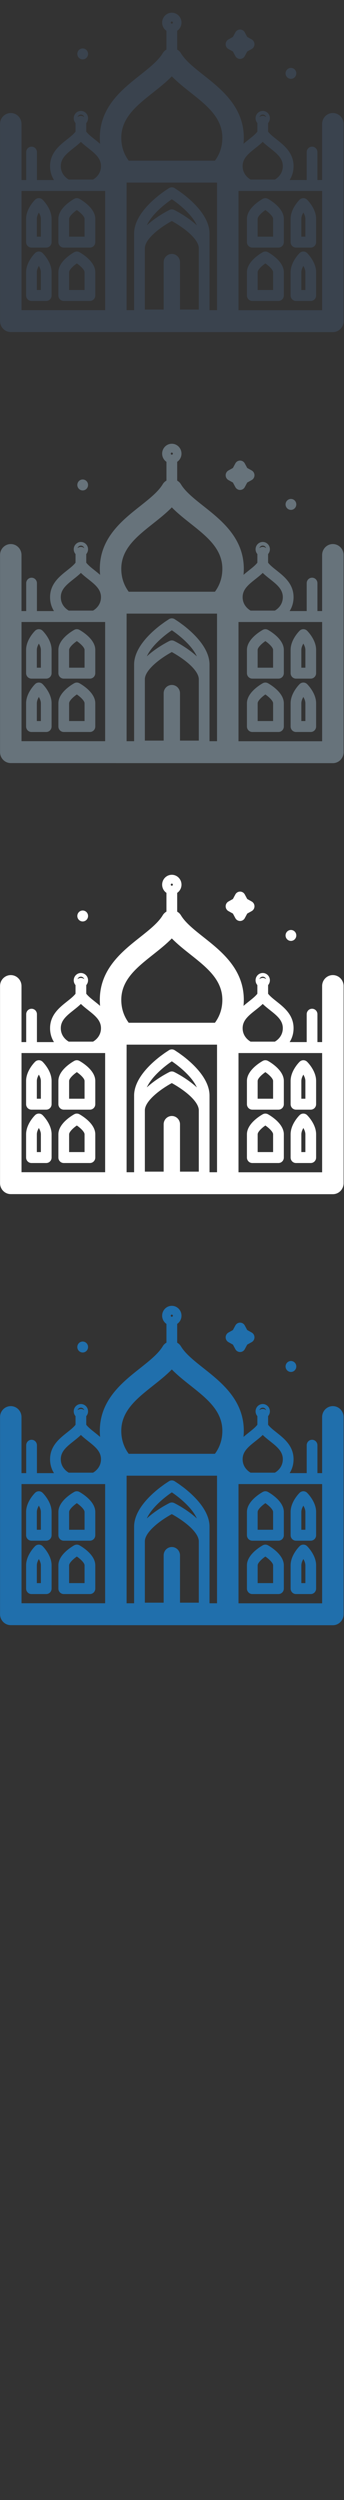 <svg width="32" height="232" viewBox="0 0 32 232" xmlns="http://www.w3.org/2000/svg" xmlns:sketch="http://www.bohemiancoding.com/sketch/ns"><rect x="0" y="0" width="32" height="232" fill="#333333" stroke="none"/><title>india</title><desc>Created with Sketch.</desc><g sketch:type="MSPage" fill="none"><g sketch:type="MSShapeGroup"><path d="M5.93 142.977h2.435c.276 0 .499-.228.499-.508v-2.161c0-.983-1.23-1.719-1.477-1.857-.15-.083-.33-.083-.48 0-.247.138-1.476.874-1.476 1.857v2.161c0 .28.223.508.499.508zm.5-2.669c0-.207.344-.556.718-.815.375.26.718.608.718.815v1.653h-1.437v-1.653zm-.5 7.621h2.435c.276 0 .499-.228.499-.508v-2.161c0-.983-1.23-1.72-1.477-1.857-.15-.083-.33-.083-.48 0-.247.137-1.476.874-1.476 1.857v2.161c0 .28.223.508.499.508zm.5-2.669c0-.208.344-.557.718-.815.375.259.718.608.718.815v1.653h-1.437v-1.653zm-3.503-2.283h1.374c.276 0 .499-.228.499-.508v-2.161c0-.92-.752-1.691-.838-1.776-.194-.192-.502-.192-.696 0-.086.084-.838.855-.838 1.776v2.161c0 .28.223.508.499.508zm.499-2.669c0-.194.083-.402.188-.583.104.181.188.389.188.583v1.653h-.376v-1.653zm-.499 7.621h1.374c.276 0 .499-.228.499-.508v-2.161c0-.92-.752-1.691-.838-1.776-.194-.192-.502-.192-.696 0-.086.085-.838.856-.838 1.776v2.161c0 .28.223.508.499.508zm.499-2.669c0-.194.083-.402.188-.583.104.182.188.389.188.583v1.653h-.376v-1.653zm20.043-2.283h2.435c.276 0 .499-.228.499-.508v-2.161c0-.983-1.23-1.719-1.477-1.857-.15-.083-.33-.083-.48 0-.247.138-1.476.874-1.476 1.857v2.161c0 .28.224.508.499.508zm.499-2.669c0-.208.344-.556.718-.815.375.26.718.608.718.815v1.653h-1.437v-1.653zm-.499 7.621h2.435c.276 0 .499-.228.499-.508v-2.161c0-.983-1.23-1.72-1.477-1.857-.15-.083-.33-.083-.48 0-.247.137-1.476.874-1.476 1.857v2.161c0 .28.224.508.499.508zm.499-2.669c0-.208.343-.557.718-.815.352.246.719.599.719.815v1.653h-1.437v-1.653zm3.565-2.283h1.374c.276 0 .499-.228.499-.508v-2.161c0-.92-.753-1.691-.838-1.776-.194-.192-.502-.192-.696 0-.086.084-.838.855-.838 1.776v2.161c0 .28.223.508.499.508zm.499-2.669c0-.194.083-.402.188-.583.104.181.188.389.188.583v1.653h-.376v-1.653zm-.499 7.621h1.374c.276 0 .499-.228.499-.508v-2.161c0-.92-.753-1.691-.838-1.776-.194-.192-.502-.192-.696 0-.086.085-.838.856-.838 1.776v2.161c0 .28.223.508.499.508zm3.43-17.441c-.552 0-.998.455-.998 1.016v5.202h-.437v-2.588c0-.28-.224-.508-.499-.508-.276 0-.499.228-.499.508v2.588h-1.588c.209-.329.366-.754.366-1.292 0-1.23-.881-1.926-1.588-2.485-.307-.243-.6-.475-.781-.712v-.799c.103-.12.167-.276.167-.447 0-.374-.299-.678-.666-.678-.367 0-.666.304-.666.678 0 .172.063.327.167.447v.798c-.181.238-.473.469-.781.713-.164.13-.338.267-.507.417.016-.18.027-.365.027-.558 0-2.859-2.075-4.499-3.743-5.817-.856-.676-1.664-1.315-2.088-2-.055-.098-.127-.187-.213-.263l-.154-.111v-1.738c.241-.165.401-.445.401-.762 0-.505-.404-.917-.9-.917s-.9.412-.9.917c0 .317.159.597.401.762v1.738l-.025.014c-.152.095-.27.224-.35.372-.427.68-1.231 1.316-2.081 1.989-1.668 1.317-3.743 2.958-3.743 5.817 0 .193.01.377.027.558-.17-.15-.343-.287-.507-.417-.307-.243-.6-.475-.781-.712v-.799c.103-.12.167-.275.167-.447 0-.374-.299-.678-.666-.678-.367 0-.666.304-.666.678 0 .171.063.327.167.447v.799c-.181.237-.473.469-.781.712-.708.559-1.588 1.255-1.588 2.485 0 .537.156.963.366 1.292h-1.588v-2.588c0-.28-.223-.508-.499-.508s-.499.228-.499.508v2.588h-.437v-5.202c0-.561-.447-1.016-.998-1.016-.552 0-.998.455-.998 1.016v18.293c0 .561.447 1.016.998 1.016l9.749.003.027.001h5.3l14.885.003c.264 0 .518-.106.706-.297.187-.191.293-.449.293-.719v-18.3c0-.561-.447-1.016-.998-1.016zm-2.931 14.772c0-.194.083-.402.188-.583.104.182.188.389.188.583v1.653h-.376v-1.653zm-21.175-11.528c.228-.181.461-.365.668-.567.206.203.439.387.667.567.645.51 1.202.95 1.202 1.683 0 .749-.534 1.131-.738 1.249h-2.262c-.207-.121-.739-.502-.739-1.249 0-.733.557-1.173 1.202-1.683zm16.916 0c.228-.181.461-.365.667-.567.206.203.439.387.667.567.645.51 1.202.95 1.202 1.683 0 .749-.534 1.131-.739 1.249h-2.261c-.207-.121-.739-.502-.739-1.249 0-.733.557-1.173 1.202-1.683zm-11.996 3.99v-.778h8.412v11.84h-.699v-7.114c0-1.521-1.458-2.895-2.423-3.639l-.422-.309-.407-.269c-.157-.095-.353-.095-.51 0l-.408.269-.422.309c-.965.744-2.423 2.118-2.423 3.639v7.114h-.699v-11.062zm4.206 5.841c-.407 0-.741.327-.759.737v4.428h-1.749v-5.691c0-.873 1.456-1.959 2.507-2.527.265.146.737.423 1.207.782.841.641 1.304 1.262 1.304 1.745v5.691h-1.749v-4.428c-.019-.41-.352-.737-.76-.737zm.219-4.082c-.138-.068-.299-.068-.437 0-.193.096-1.245.636-2.108 1.432.448-.994 1.625-1.95 2.328-2.423.704.473 1.881 1.428 2.328 2.424-.863-.796-1.917-1.337-2.11-1.433zm13.764 9.308l-7.78-.002v-11.064h7.78v11.067zm-20.185-11.067v11.061l-7.779-.002v-11.059h7.779zm14.66-7.09c.148 0 .272.1.315.236-.086-.072-.195-.116-.315-.116-.121 0-.229.044-.315.117.043-.137.167-.237.315-.237zm-8.458-8.635c.054 0 .098.045.098.1 0 .055-.044.1-.098.1-.054 0-.098-.045-.098-.1 0-.055.044-.1.098-.1zm-1.73 6.579c.597-.472 1.207-.955 1.73-1.491.523.536 1.133 1.019 1.73 1.491 1.528 1.208 2.971 2.349 2.971 4.212 0 .913-.309 1.61-.69 2.124h-8.022c-.38-.514-.69-1.211-.69-2.124 0-1.864 1.443-3.004 2.971-4.212zm-6.728 2.057c.148 0 .273.1.315.237-.086-.072-.195-.117-.315-.117s-.229.044-.315.117c.043-.137.167-.237.315-.237zm.167-5.121c.276 0 .5-.228.5-.508 0-.281-.224-.509-.5-.509s-.5.228-.5.509c0 .28.224.508.5.508m13.56-.962l.415.231.227.423c.087.163.255.264.438.264.182 0 .351-.101.438-.264l.227-.423.415-.231c.16-.089.26-.26.26-.445 0-.186-.1-.357-.26-.446l-.415-.232-.227-.422c-.087-.163-.255-.264-.438-.264-.182 0-.351.101-.438.264l-.227.422-.415.232c-.16.089-.26.26-.26.446s.1.357.26.446m5.435 2.592l.024.026c.092.094.219.148.352.148.107 0 .212-.035.299-.1.116-.089.189-.225.2-.372.008-.112-.022-.224-.081-.316l-.04-.054-.025-.026c-.093-.094-.219-.148-.352-.148-.107 0-.212.036-.299.101-.116.088-.189.224-.2.371-.008.113.022.224.082.316l.04.054" fill="#206FAC"/><path d="M5.93 102.977h2.435c.276 0 .499-.228.499-.508v-2.161c0-.983-1.23-1.719-1.477-1.857-.15-.083-.33-.083-.48 0-.247.138-1.476.874-1.476 1.857v2.161c0 .28.223.508.499.508zm.5-2.669c0-.207.344-.556.718-.815.375.26.718.608.718.815v1.653h-1.437v-1.653zm-.5 7.621h2.435c.276 0 .499-.228.499-.508v-2.161c0-.983-1.23-1.72-1.477-1.857-.15-.083-.33-.083-.48 0-.247.137-1.476.874-1.476 1.857v2.161c0 .28.223.508.499.508zm.5-2.669c0-.208.344-.557.718-.815.375.259.718.608.718.815v1.653h-1.437v-1.653zm-3.503-2.283h1.374c.276 0 .499-.228.499-.508v-2.161c0-.92-.752-1.691-.838-1.776-.194-.192-.502-.192-.696 0-.086.084-.838.855-.838 1.776v2.161c0 .28.223.508.499.508zm.499-2.669c0-.194.083-.402.188-.583.104.181.188.389.188.583v1.653h-.376v-1.653zm-.499 7.621h1.374c.276 0 .499-.228.499-.508v-2.161c0-.92-.752-1.691-.838-1.776-.194-.192-.502-.192-.696 0-.086.085-.838.856-.838 1.776v2.161c0 .28.223.508.499.508zm.499-2.669c0-.194.083-.402.188-.583.104.182.188.389.188.583v1.653h-.376v-1.653zm20.043-2.283h2.435c.276 0 .499-.228.499-.508v-2.161c0-.983-1.23-1.719-1.477-1.857-.15-.083-.33-.083-.48 0-.247.138-1.476.874-1.476 1.857v2.161c0 .28.224.508.499.508zm.499-2.669c0-.208.344-.556.718-.815.375.26.718.608.718.815v1.653h-1.437v-1.653zm-.499 7.621h2.435c.276 0 .499-.228.499-.508v-2.161c0-.983-1.23-1.72-1.477-1.857-.15-.083-.33-.083-.48 0-.247.137-1.476.874-1.476 1.857v2.161c0 .28.224.508.499.508zm.499-2.669c0-.208.343-.557.718-.815.352.246.719.599.719.815v1.653h-1.437v-1.653zm3.565-2.283h1.374c.276 0 .499-.228.499-.508v-2.161c0-.92-.753-1.691-.838-1.776-.194-.192-.502-.192-.696 0-.086.084-.838.855-.838 1.776v2.161c0 .28.223.508.499.508zm.499-2.669c0-.194.083-.402.188-.583.104.181.188.389.188.583v1.653h-.376v-1.653zm-.499 7.621h1.374c.276 0 .499-.228.499-.508v-2.161c0-.92-.753-1.691-.838-1.776-.194-.192-.502-.192-.696 0-.086.085-.838.856-.838 1.776v2.161c0 .28.223.508.499.508zm3.43-17.441c-.552 0-.998.455-.998 1.016v5.202h-.437v-2.588c0-.28-.224-.508-.499-.508-.276 0-.499.228-.499.508v2.588h-1.588c.209-.329.366-.754.366-1.292 0-1.23-.881-1.926-1.588-2.485-.307-.243-.6-.475-.781-.712v-.799c.103-.12.167-.276.167-.447 0-.374-.299-.678-.666-.678-.367 0-.666.304-.666.678 0 .172.063.327.167.447v.798c-.181.238-.473.469-.781.713-.164.13-.338.267-.507.417.016-.18.027-.365.027-.558 0-2.859-2.075-4.499-3.743-5.817-.856-.676-1.664-1.315-2.088-2-.055-.098-.127-.187-.213-.263l-.154-.111v-1.738c.241-.165.401-.445.401-.762 0-.505-.404-.917-.9-.917s-.9.412-.9.917c0 .317.159.597.401.762v1.738l-.025.014c-.152.095-.27.224-.35.372-.427.68-1.231 1.316-2.081 1.989-1.668 1.317-3.743 2.958-3.743 5.817 0 .193.01.377.027.558-.17-.15-.343-.287-.507-.417-.307-.243-.6-.475-.781-.712v-.799c.103-.12.167-.275.167-.447 0-.374-.299-.678-.666-.678-.367 0-.666.304-.666.678 0 .171.063.327.167.447v.799c-.181.237-.473.469-.781.712-.708.559-1.588 1.255-1.588 2.485 0 .537.156.963.366 1.292h-1.588v-2.588c0-.28-.223-.508-.499-.508s-.499.228-.499.508v2.588h-.437v-5.202c0-.561-.447-1.016-.998-1.016-.552 0-.998.455-.998 1.016v18.293c0 .561.447 1.016.998 1.016l9.749.003.027.001h5.3l14.885.003c.264 0 .518-.106.706-.297.187-.191.293-.449.293-.719v-18.3c0-.561-.447-1.016-.998-1.016zm-2.931 14.772c0-.194.083-.402.188-.583.104.182.188.389.188.583v1.653h-.376v-1.653zm-21.175-11.528c.228-.181.461-.365.668-.567.206.203.439.387.667.567.645.51 1.202.95 1.202 1.683 0 .749-.534 1.131-.738 1.249h-2.262c-.207-.121-.739-.502-.739-1.249 0-.733.557-1.173 1.202-1.683zm16.916 0c.228-.181.461-.365.667-.567.206.203.439.387.667.567.645.51 1.202.95 1.202 1.683 0 .749-.534 1.131-.739 1.249h-2.261c-.207-.121-.739-.502-.739-1.249 0-.733.557-1.173 1.202-1.683zm-11.996 3.99v-.778h8.412v11.84h-.699v-7.114c0-1.521-1.458-2.895-2.423-3.639l-.422-.309-.407-.269c-.157-.095-.353-.095-.51 0l-.408.269-.422.309c-.965.744-2.423 2.118-2.423 3.639v7.114h-.699v-11.062zm4.206 5.841c-.407 0-.741.327-.759.737v4.428h-1.749v-5.691c0-.873 1.456-1.959 2.507-2.527.265.146.737.423 1.207.782.841.641 1.304 1.262 1.304 1.745v5.691h-1.749v-4.428c-.019-.41-.352-.737-.76-.737zm.219-4.082c-.138-.068-.299-.068-.437 0-.193.096-1.245.636-2.108 1.432.448-.994 1.625-1.95 2.328-2.423.704.473 1.881 1.428 2.328 2.424-.863-.796-1.917-1.337-2.11-1.433zm13.764 9.308l-7.78-.002v-11.064h7.78v11.067zm-20.185-11.067v11.061l-7.779-.002v-11.059h7.779zm14.66-7.09c.148 0 .272.1.315.236-.086-.072-.195-.116-.315-.116-.121 0-.229.044-.315.117.043-.137.167-.237.315-.237zm-8.458-8.635c.054 0 .098.045.098.1 0 .055-.044.1-.098.1-.054 0-.098-.045-.098-.1 0-.055.044-.1.098-.1zm-1.73 6.579c.597-.472 1.207-.955 1.73-1.491.523.536 1.133 1.019 1.73 1.491 1.528 1.208 2.971 2.349 2.971 4.212 0 .913-.309 1.61-.69 2.124h-8.022c-.38-.514-.69-1.211-.69-2.124 0-1.864 1.443-3.004 2.971-4.212zm-6.728 2.057c.148 0 .273.1.315.237-.086-.072-.195-.117-.315-.117s-.229.044-.315.117c.043-.137.167-.237.315-.237zm.167-5.121c.276 0 .5-.228.5-.508 0-.281-.224-.509-.5-.509s-.5.228-.5.509c0 .28.224.508.5.508m13.56-.962l.415.231.227.423c.087.163.255.264.438.264.182 0 .351-.101.438-.264l.227-.423.415-.231c.16-.089.26-.26.26-.445 0-.186-.1-.357-.26-.446l-.415-.232-.227-.422c-.087-.163-.255-.264-.438-.264-.182 0-.351.101-.438.264l-.227.422-.415.232c-.16.089-.26.26-.26.446s.1.357.26.446m5.435 2.592l.024.026c.092.094.219.148.352.148.107 0 .212-.035.299-.1.116-.089.189-.225.2-.372.008-.112-.022-.224-.081-.316l-.04-.054-.025-.026c-.093-.094-.219-.148-.352-.148-.107 0-.212.036-.299.101-.116.088-.189.224-.2.371-.008.113.022.224.082.316l.04.054" fill="#fff"/><path d="M5.93 62.977h2.435c.276 0 .499-.228.499-.508v-2.161c0-.983-1.23-1.719-1.477-1.857-.15-.083-.33-.083-.48 0-.247.138-1.476.874-1.476 1.857v2.161c0 .28.223.508.499.508zm.5-2.669c0-.207.344-.556.718-.815.375.26.718.608.718.815v1.653h-1.437v-1.653zm-.5 7.621h2.435c.276 0 .499-.228.499-.508v-2.161c0-.983-1.23-1.72-1.477-1.857-.15-.083-.33-.083-.48 0-.247.137-1.476.874-1.476 1.857v2.161c0 .28.223.508.499.508zm.5-2.669c0-.208.344-.557.718-.815.375.259.718.608.718.815v1.653h-1.437v-1.653zm-3.503-2.283h1.374c.276 0 .499-.228.499-.508v-2.161c0-.92-.752-1.691-.838-1.776-.194-.192-.502-.192-.696 0-.086.084-.838.855-.838 1.776v2.161c0 .28.223.508.499.508zm.499-2.669c0-.194.083-.402.188-.583.104.181.188.389.188.583v1.653h-.376v-1.653zm-.499 7.621h1.374c.276 0 .499-.228.499-.508v-2.161c0-.92-.752-1.691-.838-1.776-.194-.192-.502-.192-.696 0-.086.085-.838.856-.838 1.776v2.161c0 .28.223.508.499.508zm.499-2.669c0-.194.083-.402.188-.583.104.182.188.389.188.583v1.653h-.376v-1.653zm20.043-2.283h2.435c.276 0 .499-.228.499-.508v-2.161c0-.983-1.23-1.719-1.477-1.857-.15-.083-.33-.083-.48 0-.247.138-1.476.874-1.476 1.857v2.161c0 .28.224.508.499.508zm.499-2.669c0-.208.344-.556.718-.815.375.26.718.608.718.815v1.653h-1.437v-1.653zm-.499 7.621h2.435c.276 0 .499-.228.499-.508v-2.161c0-.983-1.23-1.72-1.477-1.857-.15-.083-.33-.083-.48 0-.247.137-1.476.874-1.476 1.857v2.161c0 .28.224.508.499.508zm.499-2.669c0-.208.343-.557.718-.815.352.246.719.599.719.815v1.653h-1.437v-1.653zm3.565-2.283h1.374c.276 0 .499-.228.499-.508v-2.161c0-.92-.753-1.691-.838-1.776-.194-.192-.502-.192-.696 0-.086.084-.838.855-.838 1.776v2.161c0 .28.223.508.499.508zm.499-2.669c0-.194.083-.402.188-.583.104.181.188.389.188.583v1.653h-.376v-1.653zm-.499 7.621h1.374c.276 0 .499-.228.499-.508v-2.161c0-.92-.753-1.691-.838-1.776-.194-.192-.502-.192-.696 0-.086.085-.838.856-.838 1.776v2.161c0 .28.223.508.499.508zm3.43-17.441c-.552 0-.998.455-.998 1.016v5.202h-.437v-2.588c0-.28-.224-.508-.499-.508-.276 0-.499.228-.499.508v2.588h-1.588c.209-.329.366-.754.366-1.292 0-1.23-.881-1.926-1.588-2.485-.307-.243-.6-.475-.781-.712v-.799c.103-.12.167-.276.167-.447 0-.374-.299-.678-.666-.678-.367 0-.666.304-.666.678 0 .172.063.327.167.447v.798c-.181.238-.473.469-.781.713-.164.13-.338.267-.507.417.016-.18.027-.365.027-.558 0-2.859-2.075-4.499-3.743-5.817-.856-.676-1.664-1.315-2.088-2-.055-.098-.127-.187-.213-.263l-.154-.111v-1.738c.241-.165.401-.445.401-.762 0-.505-.404-.917-.9-.917s-.9.412-.9.917c0 .317.159.597.401.762v1.738l-.025.014c-.152.095-.27.224-.35.372-.427.68-1.231 1.316-2.081 1.989-1.668 1.317-3.743 2.958-3.743 5.817 0 .193.01.377.027.558-.17-.15-.343-.287-.507-.417-.307-.243-.6-.475-.781-.712v-.799c.103-.12.167-.275.167-.447 0-.374-.299-.678-.666-.678-.367 0-.666.304-.666.678 0 .171.063.327.167.447v.799c-.181.237-.473.469-.781.712-.708.559-1.588 1.255-1.588 2.485 0 .537.156.963.366 1.292h-1.588v-2.588c0-.28-.223-.508-.499-.508s-.499.228-.499.508v2.588h-.437v-5.202c0-.561-.447-1.016-.998-1.016-.552 0-.998.455-.998 1.016v18.293c0 .561.447 1.016.998 1.016l9.749.003.027.001h5.3l14.885.003c.264 0 .518-.106.706-.297.187-.191.293-.449.293-.719v-18.3c0-.561-.447-1.016-.998-1.016zm-2.931 14.772c0-.194.083-.402.188-.583.104.182.188.389.188.583v1.653h-.376v-1.653zm-21.175-11.528c.228-.181.461-.365.668-.567.206.203.439.387.667.567.645.51 1.202.95 1.202 1.683 0 .749-.534 1.131-.738 1.249h-2.262c-.207-.121-.739-.502-.739-1.249 0-.733.557-1.173 1.202-1.683zm16.916 0c.228-.181.461-.365.667-.567.206.203.439.387.667.567.645.51 1.202.95 1.202 1.683 0 .749-.534 1.131-.739 1.249h-2.261c-.207-.121-.739-.502-.739-1.249 0-.733.557-1.173 1.202-1.683zm-11.996 3.99v-.778h8.412v11.84h-.699v-7.114c0-1.521-1.458-2.895-2.423-3.639l-.422-.309-.407-.269c-.157-.095-.353-.095-.51 0l-.408.269-.422.309c-.965.744-2.423 2.118-2.423 3.639v7.114h-.699v-11.062zm4.206 5.841c-.407 0-.741.327-.759.737v4.428h-1.749v-5.691c0-.873 1.456-1.959 2.507-2.527.265.146.737.423 1.207.782.841.641 1.304 1.262 1.304 1.745v5.691h-1.749v-4.428c-.019-.41-.352-.737-.76-.737zm.219-4.082c-.138-.068-.299-.068-.437 0-.193.096-1.245.636-2.108 1.432.448-.994 1.625-1.95 2.328-2.423.704.473 1.881 1.428 2.328 2.424-.863-.796-1.917-1.337-2.11-1.433zm13.764 9.308l-7.78-.002v-11.064h7.78v11.067zm-20.185-11.067v11.061l-7.779-.002v-11.059h7.779zm14.66-7.09c.148 0 .272.1.315.236-.086-.072-.195-.116-.315-.116-.121 0-.229.044-.315.117.043-.137.167-.237.315-.237zm-8.458-8.635c.054 0 .098.045.098.1 0 .055-.044.1-.098.1-.054 0-.098-.045-.098-.1 0-.055.044-.1.098-.1zm-1.73 6.579c.597-.472 1.207-.955 1.73-1.491.523.536 1.133 1.019 1.73 1.491 1.528 1.208 2.971 2.349 2.971 4.212 0 .913-.309 1.61-.69 2.124h-8.022c-.38-.514-.69-1.211-.69-2.124 0-1.864 1.443-3.004 2.971-4.212zm-6.728 2.057c.148 0 .273.1.315.237-.086-.072-.195-.117-.315-.117s-.229.044-.315.117c.043-.137.167-.237.315-.237zm.167-5.121c.276 0 .5-.228.5-.508 0-.281-.224-.509-.5-.509s-.5.228-.5.509c0 .28.224.508.5.508m13.56-.962l.415.231.227.423c.087.163.255.264.438.264.182 0 .351-.101.438-.264l.227-.423.415-.231c.16-.089.26-.26.26-.445 0-.186-.1-.357-.26-.446l-.415-.232-.227-.422c-.087-.163-.255-.264-.438-.264-.182 0-.351.101-.438.264l-.227.422-.415.232c-.16.089-.26.26-.26.446s.1.357.26.446m5.435 2.592l.024.026c.092.094.219.148.352.148.107 0 .212-.035.299-.1.116-.089.189-.225.2-.372.008-.112-.022-.224-.081-.316l-.04-.054-.025-.026c-.093-.094-.219-.148-.352-.148-.107 0-.212.036-.299.101-.116.088-.189.224-.2.371-.008.113.022.224.082.316l.04.054" fill="#67737B"/><path d="M5.93 22.977h2.435c.276 0 .499-.228.499-.508v-2.161c0-.983-1.23-1.719-1.477-1.857-.15-.083-.33-.083-.48 0-.247.138-1.476.874-1.476 1.857v2.161c0 .28.223.508.499.508zm.5-2.669c0-.207.344-.556.718-.815.375.26.718.608.718.815v1.653h-1.437v-1.653zm-.5 7.621h2.435c.276 0 .499-.228.499-.508v-2.161c0-.983-1.23-1.72-1.477-1.857-.15-.083-.33-.083-.48 0-.247.137-1.476.874-1.476 1.857v2.161c0 .28.223.508.499.508zm.5-2.669c0-.208.344-.557.718-.815.375.259.718.608.718.815v1.653h-1.437v-1.653zm-3.503-2.283h1.374c.276 0 .499-.228.499-.508v-2.161c0-.92-.752-1.691-.838-1.776-.194-.192-.502-.192-.696 0-.086.084-.838.855-.838 1.776v2.161c0 .28.223.508.499.508zm.499-2.669c0-.194.083-.402.188-.583.104.181.188.389.188.583v1.653h-.376v-1.653zm-.499 7.621h1.374c.276 0 .499-.228.499-.508v-2.161c0-.92-.752-1.691-.838-1.776-.194-.192-.502-.192-.696 0-.086.085-.838.856-.838 1.776v2.161c0 .28.223.508.499.508zm.499-2.669c0-.194.083-.402.188-.583.104.182.188.389.188.583v1.653h-.376v-1.653zm20.043-2.283h2.435c.276 0 .499-.228.499-.508v-2.161c0-.983-1.23-1.719-1.477-1.857-.15-.083-.33-.083-.48 0-.247.138-1.476.874-1.476 1.857v2.161c0 .28.224.508.499.508zm.499-2.669c0-.208.344-.556.718-.815.375.26.718.608.718.815v1.653h-1.437v-1.653zm-.499 7.621h2.435c.276 0 .499-.228.499-.508v-2.161c0-.983-1.23-1.72-1.477-1.857-.15-.083-.33-.083-.48 0-.247.137-1.476.874-1.476 1.857v2.161c0 .28.224.508.499.508zm.499-2.669c0-.208.343-.557.718-.815.352.246.719.599.719.815v1.653h-1.437v-1.653zm3.565-2.283h1.374c.276 0 .499-.228.499-.508v-2.161c0-.92-.753-1.691-.838-1.776-.194-.192-.502-.192-.696 0-.086.084-.838.855-.838 1.776v2.161c0 .28.223.508.499.508zm.499-2.669c0-.194.083-.402.188-.583.104.181.188.389.188.583v1.653h-.376v-1.653zm-.499 7.621h1.374c.276 0 .499-.228.499-.508v-2.161c0-.92-.753-1.691-.838-1.776-.194-.192-.502-.192-.696 0-.086.085-.838.856-.838 1.776v2.161c0 .28.223.508.499.508zm3.43-17.441c-.552 0-.998.455-.998 1.016v5.202h-.437v-2.588c0-.28-.224-.508-.499-.508-.276 0-.499.228-.499.508v2.588h-1.588c.209-.329.366-.754.366-1.292 0-1.23-.881-1.926-1.588-2.485-.307-.243-.6-.475-.781-.712v-.799c.103-.12.167-.276.167-.447 0-.374-.299-.678-.666-.678-.367 0-.666.304-.666.678 0 .172.063.327.167.447v.798c-.181.238-.473.469-.781.713-.164.13-.338.267-.507.417.016-.18.027-.365.027-.558 0-2.859-2.075-4.499-3.743-5.817-.856-.676-1.664-1.315-2.088-2-.055-.098-.127-.187-.213-.263l-.154-.111v-1.738c.241-.165.401-.445.401-.762 0-.505-.404-.917-.9-.917s-.9.412-.9.917c0 .317.159.597.401.762v1.738l-.025.014c-.152.095-.27.224-.35.372-.427.68-1.231 1.316-2.081 1.989-1.668 1.317-3.743 2.958-3.743 5.817 0 .193.01.377.027.558-.17-.15-.343-.287-.507-.417-.307-.243-.6-.475-.781-.712v-.799c.103-.12.167-.275.167-.447 0-.374-.299-.678-.666-.678-.367 0-.666.304-.666.678 0 .171.063.327.167.447v.799c-.181.237-.473.469-.781.712-.708.559-1.588 1.255-1.588 2.485 0 .537.156.963.366 1.292h-1.588v-2.588c0-.28-.223-.508-.499-.508s-.499.228-.499.508v2.588h-.437v-5.202c0-.561-.447-1.016-.998-1.016-.552 0-.998.455-.998 1.016v18.293c0 .561.447 1.016.998 1.016l9.749.003.027.001h5.3l14.885.003c.264 0 .518-.106.706-.297.187-.191.293-.449.293-.719v-18.3c0-.561-.447-1.016-.998-1.016zm-2.931 14.772c0-.194.083-.402.188-.583.104.182.188.389.188.583v1.653h-.376v-1.653zm-21.175-11.528c.228-.181.461-.365.668-.567.206.203.439.387.667.567.645.51 1.202.95 1.202 1.683 0 .749-.534 1.131-.738 1.249h-2.262c-.207-.121-.739-.502-.739-1.249 0-.733.557-1.173 1.202-1.683zm16.916 0c.228-.181.461-.365.667-.567.206.203.439.387.667.567.645.51 1.202.95 1.202 1.683 0 .749-.534 1.131-.739 1.249h-2.261c-.207-.121-.739-.502-.739-1.249 0-.733.557-1.173 1.202-1.683zm-11.996 3.99v-.778h8.412v11.84h-.699v-7.114c0-1.521-1.458-2.895-2.423-3.639l-.422-.309-.407-.269c-.157-.095-.353-.095-.51 0l-.408.269-.422.309c-.965.744-2.423 2.118-2.423 3.639v7.114h-.699v-11.062zm4.206 5.841c-.407 0-.741.327-.759.737v4.428h-1.749v-5.691c0-.873 1.456-1.959 2.507-2.527.265.146.737.423 1.207.782.841.641 1.304 1.262 1.304 1.745v5.691h-1.749v-4.428c-.019-.41-.352-.737-.76-.737zm.219-4.082c-.138-.068-.299-.068-.437 0-.193.096-1.245.636-2.108 1.432.448-.994 1.625-1.95 2.328-2.423.704.473 1.881 1.428 2.328 2.424-.863-.796-1.917-1.337-2.11-1.433zm13.764 9.308l-7.78-.002v-11.064h7.78v11.067zm-20.185-11.067v11.061l-7.779-.002v-11.059h7.779zm14.66-7.09c.148 0 .272.1.315.236-.086-.072-.195-.116-.315-.116-.121 0-.229.044-.315.117.043-.137.167-.237.315-.237zm-8.458-8.635c.054 0 .098.045.098.1 0 .055-.044.1-.098.1-.054 0-.098-.045-.098-.1 0-.055.044-.1.098-.1zm-1.73 6.579c.597-.472 1.207-.955 1.73-1.491.523.536 1.133 1.019 1.73 1.491 1.528 1.208 2.971 2.349 2.971 4.212 0 .913-.309 1.61-.69 2.124h-8.022c-.38-.514-.69-1.211-.69-2.124 0-1.864 1.443-3.004 2.971-4.212zm-6.728 2.057c.148 0 .273.1.315.237-.086-.072-.195-.117-.315-.117s-.229.044-.315.117c.043-.137.167-.237.315-.237zm.167-5.121c.276 0 .5-.228.5-.508 0-.281-.224-.509-.5-.509s-.5.228-.5.509c0 .28.224.508.5.508m13.56-.962l.415.231.227.423c.087.163.255.264.438.264.182 0 .351-.101.438-.264l.227-.423.415-.231c.16-.089.26-.26.26-.445 0-.186-.1-.357-.26-.446l-.415-.232-.227-.422c-.087-.163-.255-.264-.438-.264-.182 0-.351.101-.438.264l-.227.422-.415.232c-.16.089-.26.26-.26.446s.1.357.26.446m5.435 2.592l.024.026c.092.094.219.148.352.148.107 0 .212-.035.299-.1.116-.089.189-.225.2-.372.008-.112-.022-.224-.081-.316l-.04-.054-.025-.026c-.093-.094-.219-.148-.352-.148-.107 0-.212.036-.299.101-.116.088-.189.224-.2.371-.008.113.022.224.082.316l.04.054" fill="#3A434E"/></g></g></svg>